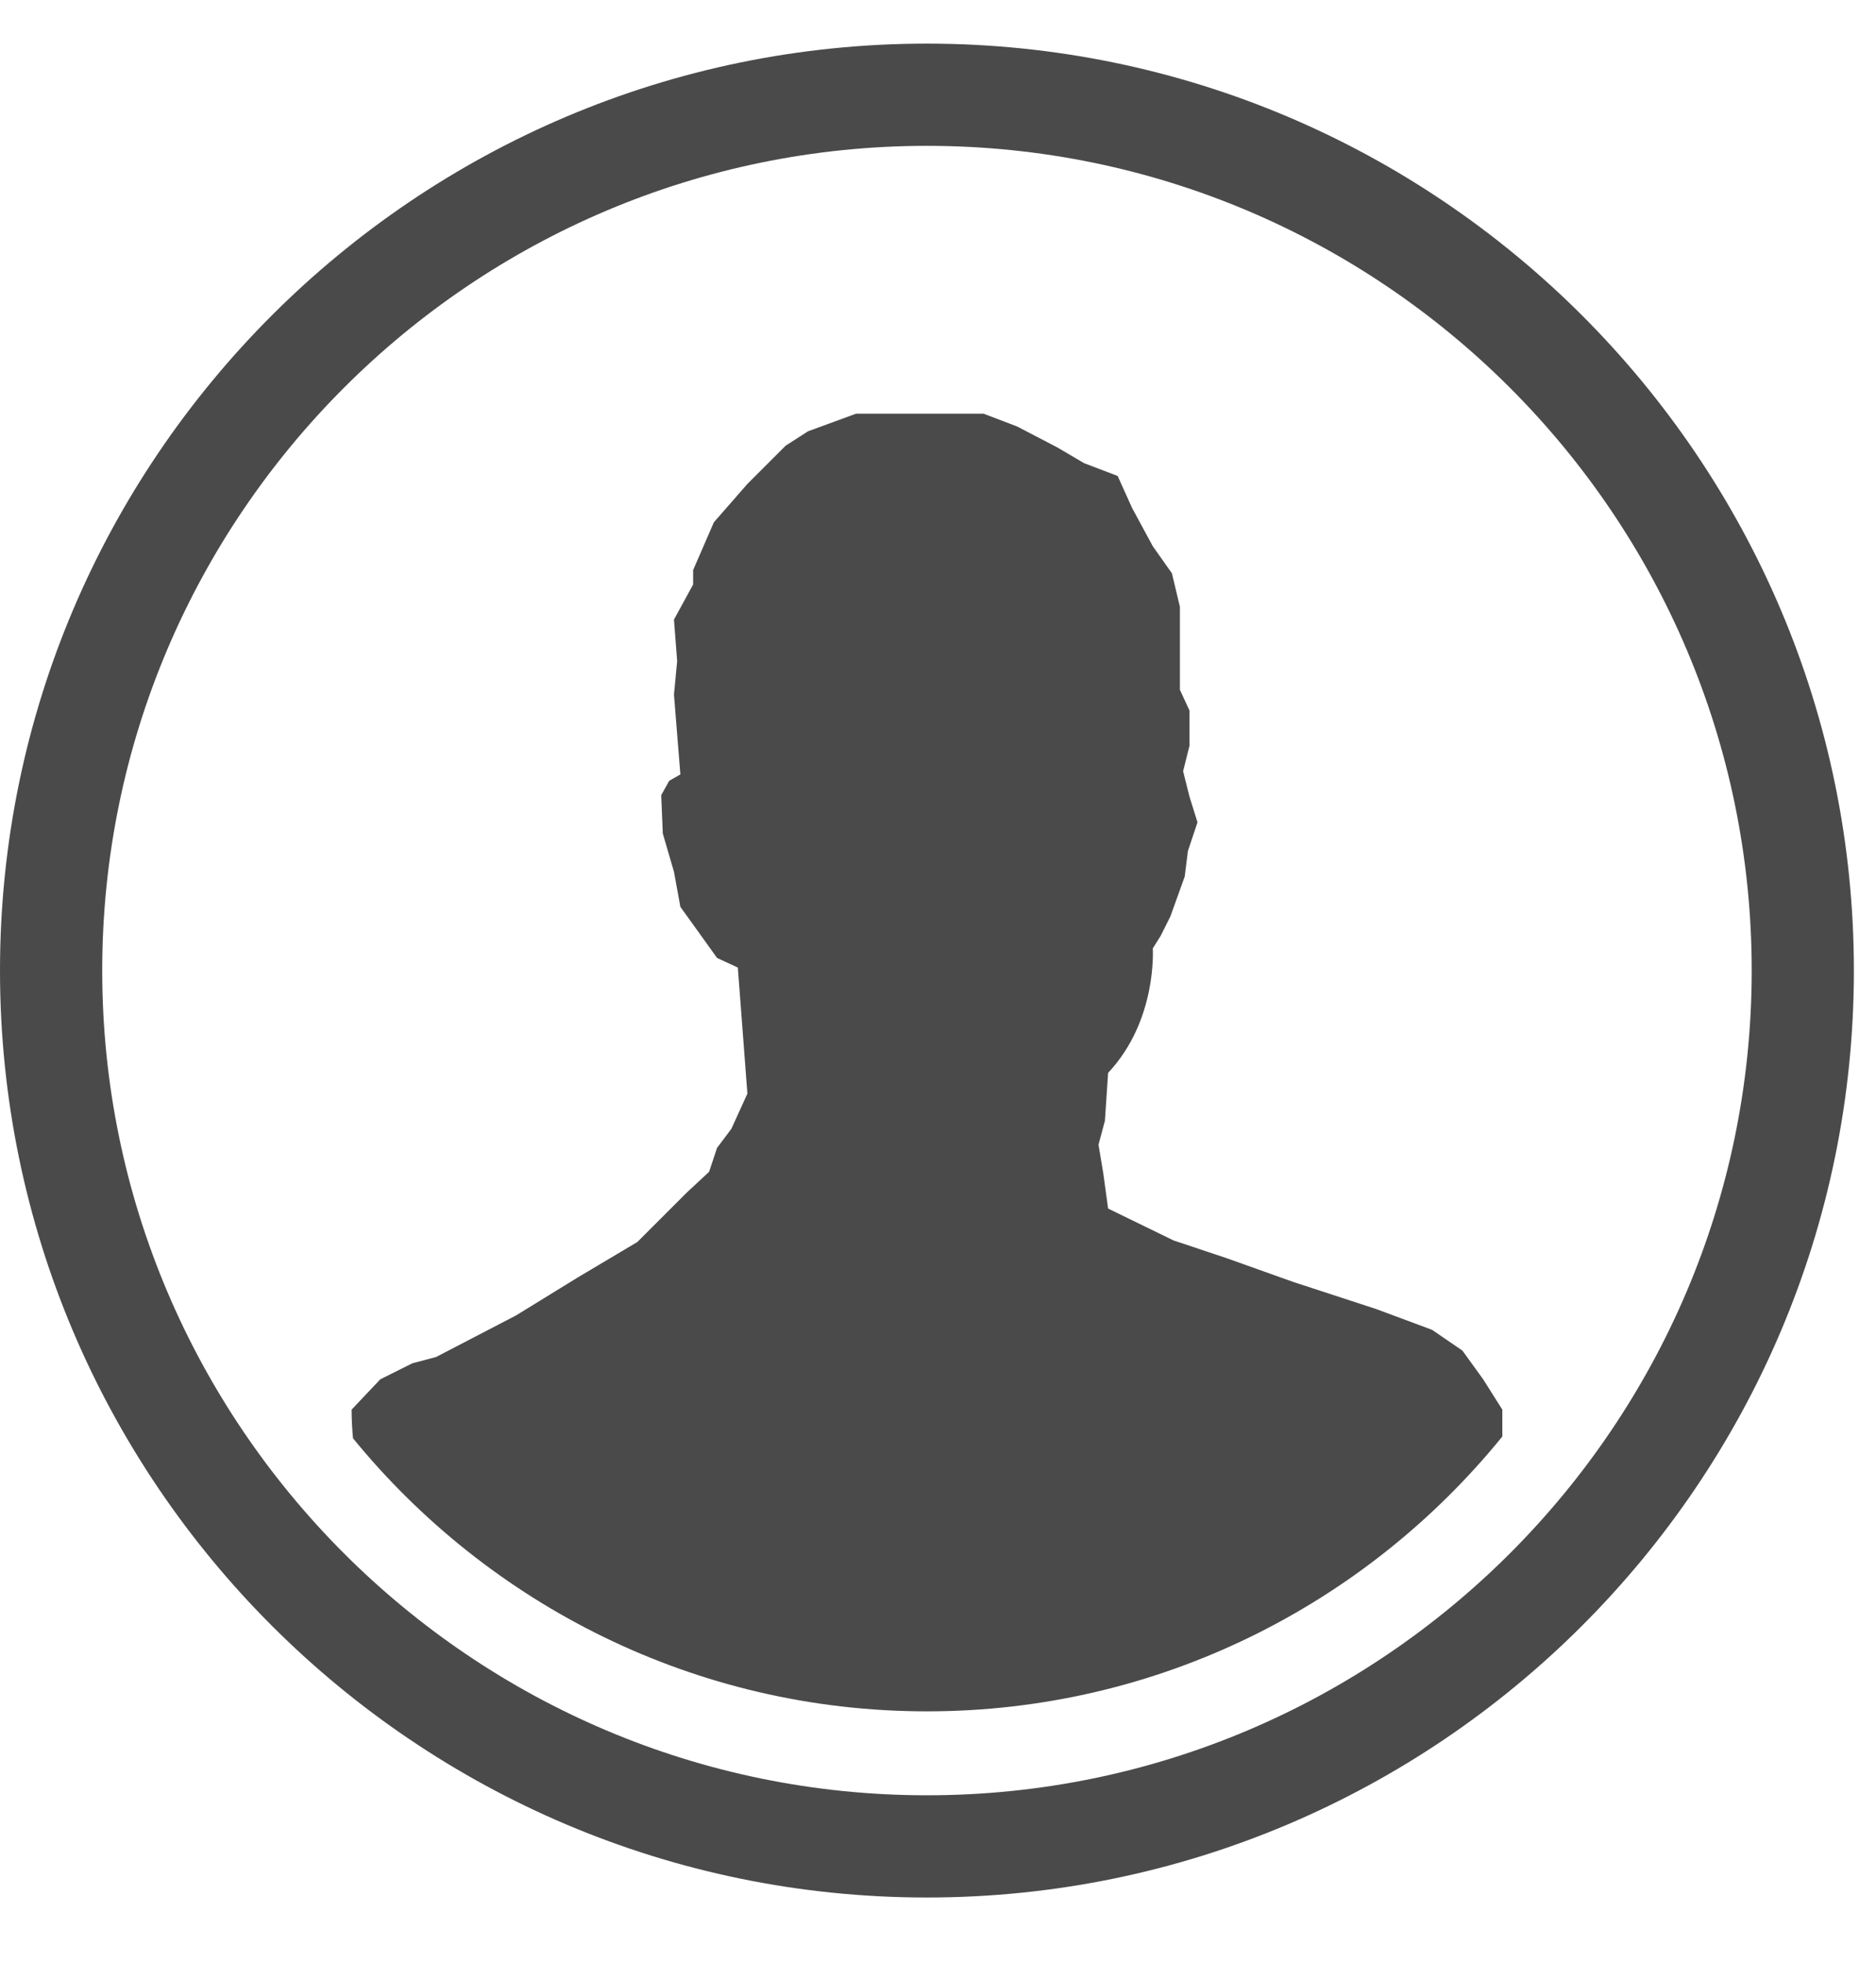 
<svg width="43px" height="45px" viewBox="173 188 43 45" version="1.1" xmlns="http://www.w3.org/2000/svg" xmlns:xlink="http://www.w3.org/1999/xlink">
    <!-- Generator: Sketch 3.8.3 (29802) - http://www.bohemiancoding.com/sketch -->
    <desc>Created with Sketch.</desc>
    <defs></defs>
    <g id="Page-1" stroke="none" stroke-width="1" fill="none" fill-rule="evenodd" transform="translate(173, 188)">
        <g id="Group-3" transform="translate(0, 0.494)" fill="#4A4A4A">
            <path d="M21.247,40.657 C10.823,40.657 2.343,32.177 2.343,21.753 C2.343,11.329 10.823,2.849 21.247,2.849 C31.67,2.849 40.151,11.329 40.151,21.753 C40.151,32.177 31.67,40.657 21.247,40.657 M21.247,0.506 C9.531,0.506 0,10.037 0,21.753 C0,33.468 9.531,43 21.247,43 C32.962,43 42.493,33.468 42.493,21.753 C42.493,10.037 32.962,0.506 21.247,0.506" id="Fill-1"></path>
        </g>
        <path d="M33.996,31.616 L33.52,30.958 L32.825,30.482 L31.545,30.006 L29.642,29.384 L28.106,28.836 L26.899,28.433 L25.399,27.702 L25.289,26.897 L25.179,26.238 L25.326,25.689 L25.399,24.592 C26.533,23.385 26.423,21.739 26.423,21.739 L26.606,21.447 L26.826,21.007 L27.155,20.092 L27.228,19.507 L27.448,18.849 L27.265,18.263 L27.118,17.678 L27.265,17.092 L27.265,16.288 L27.045,15.812 L27.045,14.751 L27.045,13.91 L26.862,13.142 L26.423,12.52 L25.948,11.642 L25.618,10.91 L24.85,10.617 L24.228,10.252 L23.314,9.776 L22.546,9.483 L21.887,9.483 L20.716,9.483 L19.619,9.483 L18.521,9.886 L18.009,10.215 L17.131,11.093 L16.363,11.971 L15.887,13.068 L15.887,13.398 L15.448,14.202 L15.521,15.154 L15.448,15.922 L15.595,17.751 L15.339,17.897 L15.156,18.227 L15.192,19.105 L15.448,19.983 L15.595,20.787 L16.07,21.447 L16.436,21.958 L16.912,22.178 L17.131,25.068 L16.765,25.872 L16.436,26.311 L16.253,26.86 L15.741,27.336 L14.607,28.47 L13.253,29.275 L11.826,30.153 L9.997,31.104 L9.449,31.25 L8.717,31.616 L8.059,32.311 C8.059,32.537 8.072,32.754 8.091,32.968 C11.208,36.785 15.947,39.227 21.247,39.227 C26.565,39.227 31.319,36.767 34.435,32.927 L34.435,32.311 L33.996,31.616 Z" id="Fill-4" fill="#4A4A4A"></path>
    </g>
</svg>